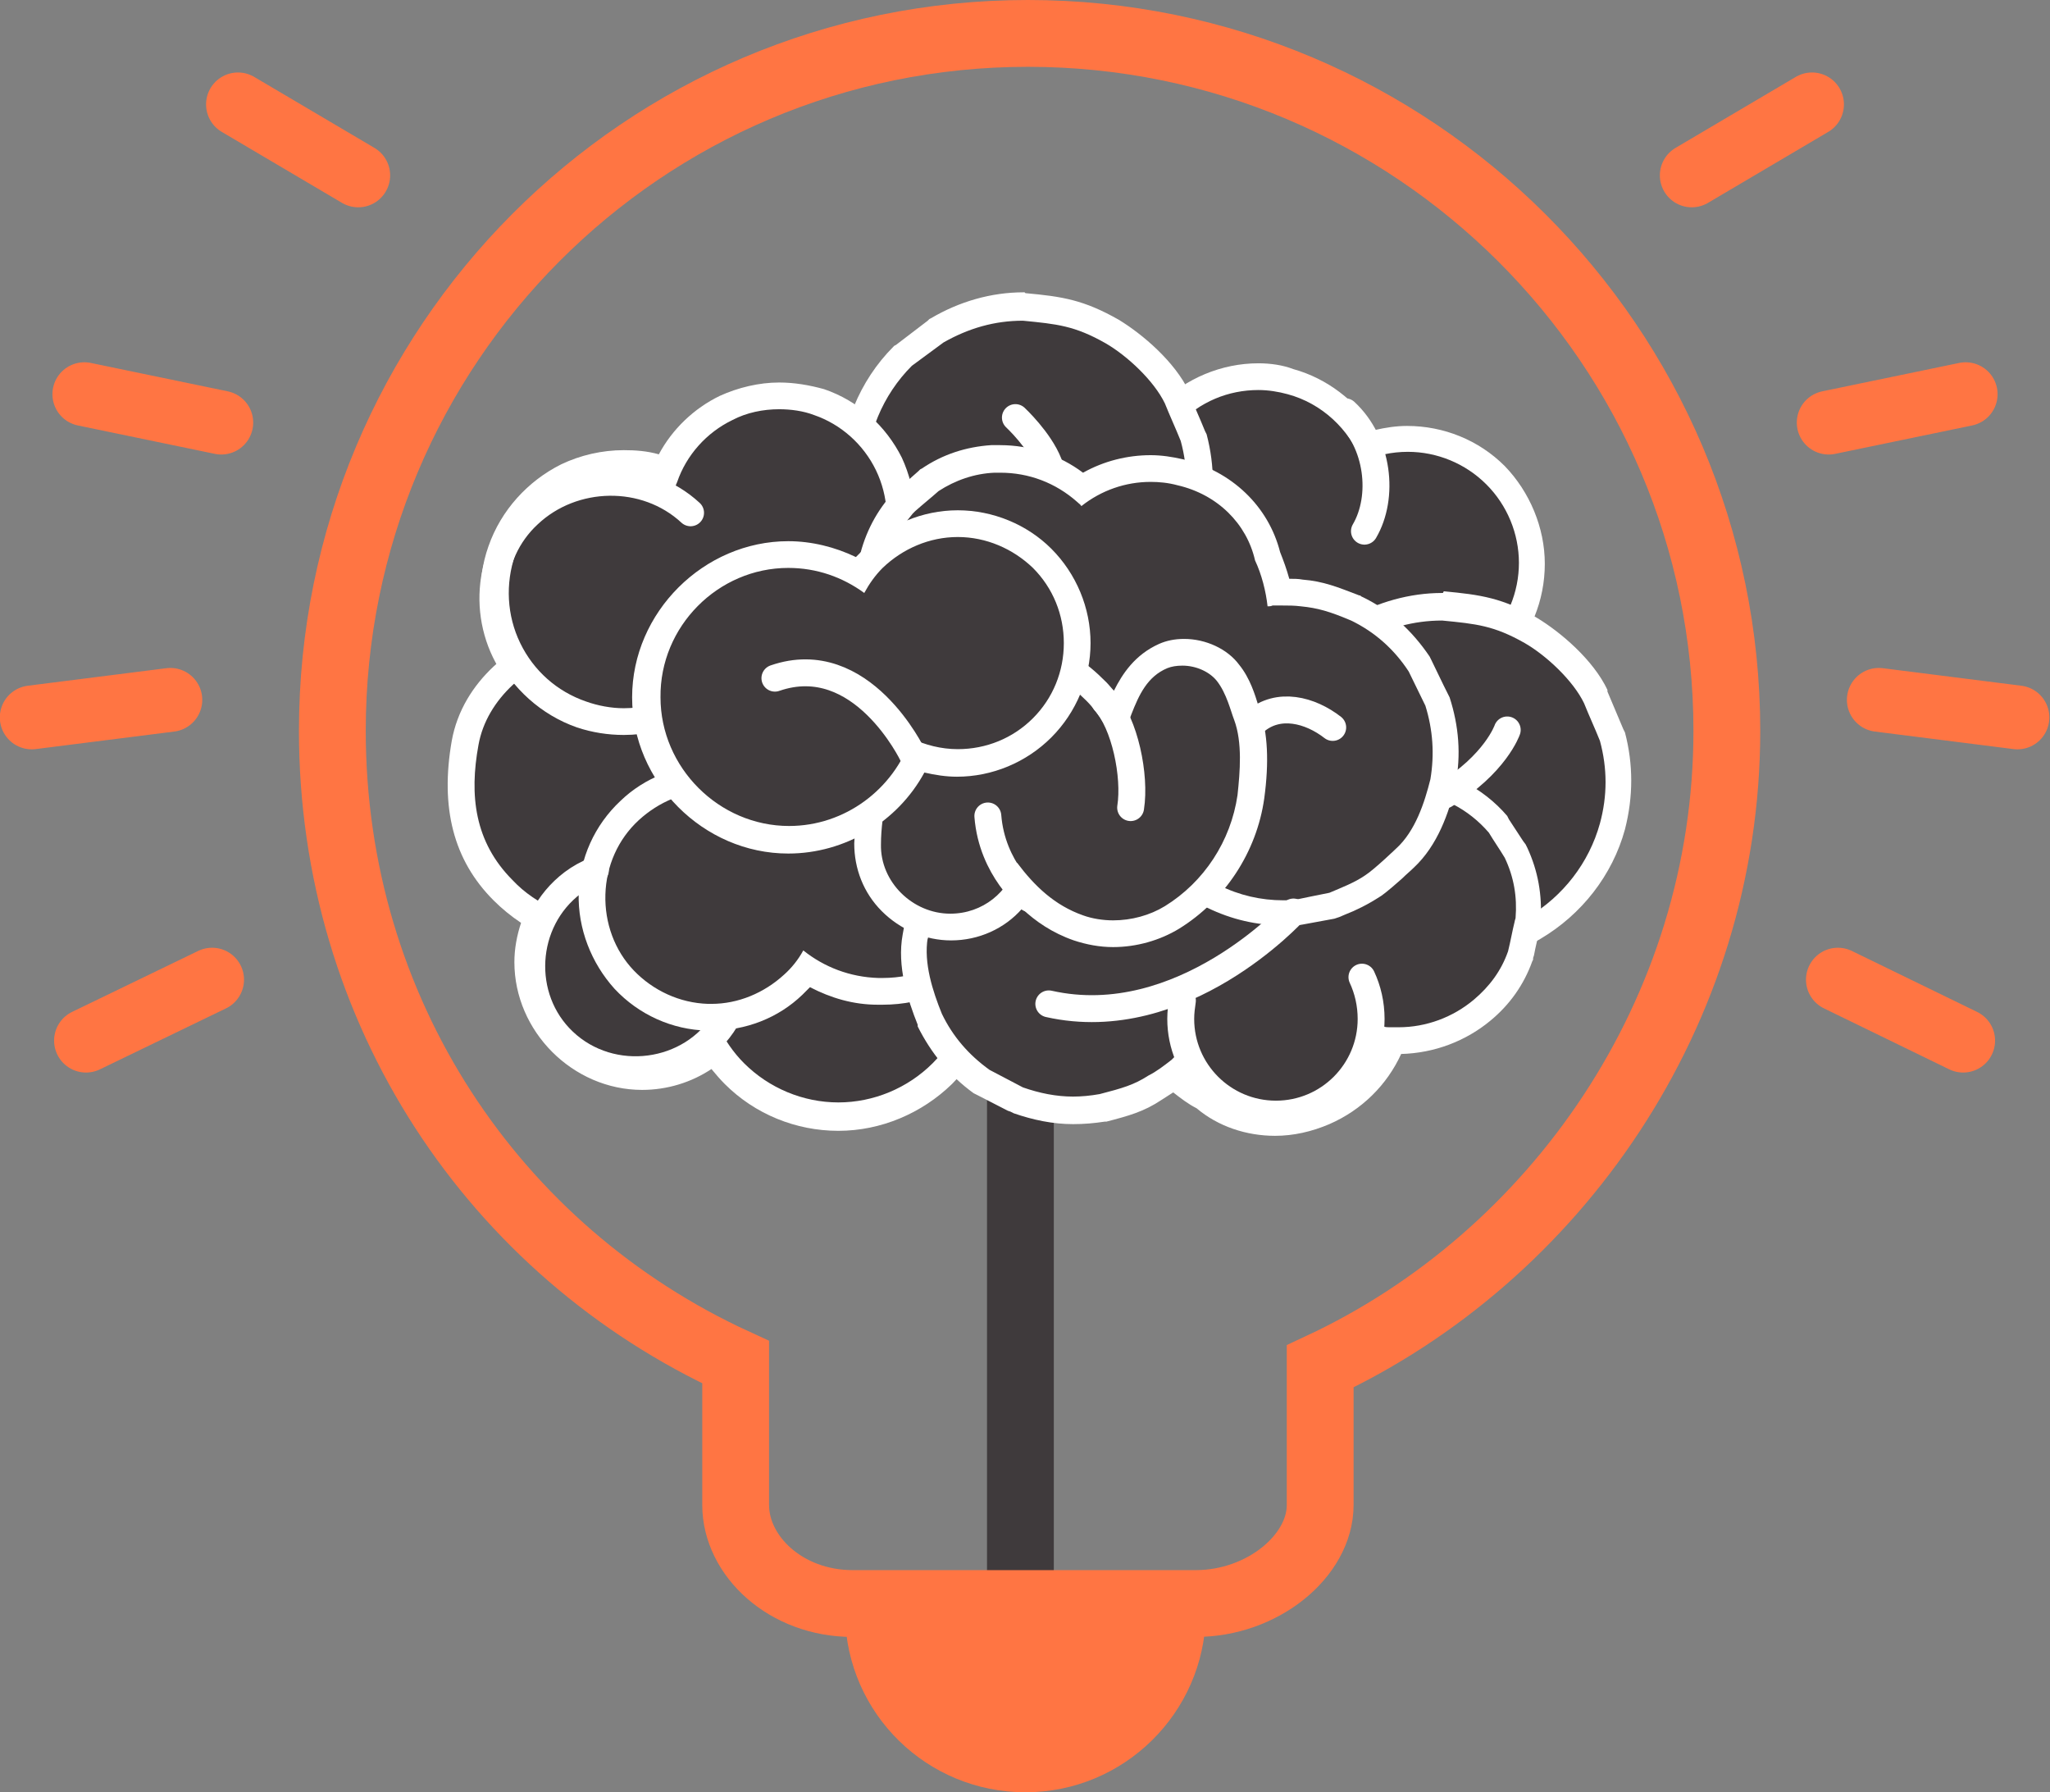 <svg xmlns="http://www.w3.org/2000/svg" viewBox="0 0 245.5 214.6"><rect x="0" y="0" width="245.5" height="214.6" fill="#808080" stroke="none"/><path fill="none" stroke="#3f3a3c" stroke-width="8" stroke-linecap="round" stroke-miterlimit="10" d="M122.2 193v-69"/><path d="M206.8 87.5c0-46.1-37.6-83.5-83.7-83.5S39.8 41.4 39.8 87.5c0 33.5 19.3 62.3 48.3 75.6v17.1c0 6.1 6 11.8 14 11.8h41.1c8 0 14.9-5.7 14.9-11.8v-16.6c28.1-13.1 48.7-42.3 48.7-76.1z" fill="none" stroke="#ff7543" stroke-width="8" stroke-linecap="round" stroke-miterlimit="10"/><path d="M101.2 193.4c.2 11.8 9.8 21.2 21.6 21.2s21.4-9.5 21.6-21.2h-43.2z" fill="#ff7543"/><path d="M120.6 108c-1.8 0-3.6-.2-5.4-.7h-.1l-1.7-.7c-3.1-1-5.8-2.7-8-4.9-3.8-3.8-6-9.1-6-14.4 0-5.4 2.2-10.6 6-14.4l.1-.1 4-3.1.1.1c3.2-1.8 6.6-2.6 10.3-2.6h.1l.1-.1c4.3.4 6.7.6 10.5 2.8 2.6 1.5 6.2 4.6 7.8 7.8l2 4.6v.1c1 3.6 1 7.2 0 10.8-1.4 5.1-4.8 9.5-9.3 12.1-3.4 1.7-6.9 2.7-10.5 2.7z" fill="#3f3a3c"/><path d="M119.8 68.4c4.1.4 6.2.6 9.9 2.7 2.6 1.5 5.8 4.5 7.1 7.2.6 1.5 1.3 3 1.9 4.5.9 3.3.9 6.6 0 9.9-1.3 4.7-4.4 8.7-8.6 11.2-2.9 1.7-6.2 2.5-9.5 2.5-1.7 0-3.3-.2-4.9-.7-.6-.2-1.1-.5-1.7-.7-2.8-.9-5.3-2.5-7.5-4.6-3.5-3.5-5.5-8.3-5.5-13.3s2-9.8 5.5-13.3l3.8-2.9c2.9-1.7 6.1-2.5 9.5-2.5m.1-3.4h-.1c-3.9 0-7.7 1.1-11.1 3l-.2.1-.2.1-3.8 2.9-.2.1-.1.1c-4.1 4.1-6.4 9.8-6.4 15.6 0 5.8 2.4 11.5 6.4 15.6 2.5 2.4 5.4 4.2 8.6 5.3.5.2 1 .4 1.6.7l.2.1.2.1c1.9.5 3.8.8 5.8.8 3.9 0 7.8-1 11.1-3 4.9-2.9 8.6-7.6 10.1-13.1 1-3.9 1-7.8 0-11.6l-.1-.2-.1-.2-.5-1.2-1.4-3.3v-.2c-1.7-3.6-5.6-6.9-8.4-8.6-4.1-2.4-6.8-2.8-11.2-3.2l-.2.1z" fill="#fff"/><path d="M100.4 133.7c-4.6 0-9.2-1.9-12.4-5.2-.9-.9-1.7-1.9-2.3-2.9-2.4 2-5.5 3.2-8.7 3.2-7.4 0-13.7-6.3-13.7-13.7 0-1.9.4-3.7 1.1-5.4-1.5-.9-3-1.9-4.2-3.1-4.4-4.4-5.9-10.2-4.6-17.7 1.2-6.6 7.1-11 12.5-12.5 1.3-.6 2.6-1.1 4.1-1.5 2.1-.5 4.4-.8 6.6-.8 3.1 0 6.1.5 8.6 1.6.8.3 1.5.6 2.3.9 1.1.4 2.3.9 3.6 1.5 2 .9 3.6 2.2 5.3 3.6l.6.5c3 2.4 5.3 5.9 7.1 10.7 1.2 2.8 1.9 5.3 2.2 7.7 1.6.8 3.1 1.9 4.3 3.2 3.3 3.3 5.2 7.8 5.2 12.4 0 4.6-1.9 9.2-5.2 12.4-3.2 3.3-7.7 5.1-12.4 5.1z" fill="#3f3a3c"/><path d="M78.9 75.8c2.8 0 5.6.4 8 1.4 2 .8 3.8 1.4 5.8 2.3 2.1 1 3.7 2.4 5.5 3.8 3.2 2.6 5.2 6.2 6.6 10 1.1 2.7 2 5.4 2.2 8.2 1.7.8 3.3 1.9 4.7 3.2 3 3 4.7 7.1 4.7 11.3 0 4.2-1.7 8.3-4.7 11.3s-7.1 4.7-11.3 4.7c-4.2 0-8.3-1.7-11.3-4.7-1.3-1.3-2.3-2.8-3.1-4.4-2.2 2.6-5.5 4.2-9.1 4.2-6.6 0-12-5.5-12-12 0-2.2.6-4.3 1.7-6.1-2-.9-3.8-2.1-5.2-3.6-4.6-4.6-5.2-10.2-4.1-16.2 1-5.6 6.1-9.8 11.5-11.3 1.2-.6 2.4-1.1 3.9-1.4 1.9-.4 4-.7 6.2-.7m0-3.2c-2.4 0-4.8.3-7 .8-1.5.4-2.9.9-4.3 1.6-5.9 1.7-12.2 6.5-13.5 13.7-1.4 8 .2 14.3 5 19.1 1 1 2.1 1.9 3.3 2.7-.5 1.5-.8 3.1-.8 4.7 0 8.3 7 15.3 15.3 15.3 3 0 5.9-.9 8.3-2.5.5.6 1 1.2 1.6 1.8 3.6 3.6 8.5 5.6 13.6 5.6s10-2.1 13.6-5.6c3.6-3.6 5.6-8.5 5.6-13.6s-2.1-10-5.6-13.6c-1.2-1.2-2.5-2.2-4-3.1-.4-2.3-1.1-4.6-2.2-7.3-1.9-5-4.4-8.7-7.6-11.3l-.6-.5c-1.7-1.3-3.4-2.7-5.6-3.8-1.3-.6-2.5-1.1-3.7-1.5-.8-.3-1.5-.6-2.2-.9-2.7-1-5.8-1.6-9.2-1.6z" fill="#fff"/><path d="M168.6 82.2c-3.9 0-7.7-1.6-10.5-4.4-1.1-1.1-1.9-2.3-2.6-3.6-.3.1-.6.2-.8.3-1.3.4-2.7.5-4 .5-1.3 0-2.7-.2-4-.5-2.5-.7-4.8-2-6.6-3.9-1.8-1.8-3.1-4-3.8-6.5V64c-.7-2.6-.7-5.3 0-7.9.7-2.5 2-4.8 3.9-6.6 2.8-2.8 6.7-4.4 10.7-4.4 1.3 0 2.7.2 3.9.5 4 1.1 7.4 3.9 9.3 7.6 1.5-.5 3.1-.7 4.6-.7 3.9 0 7.7 1.6 10.5 4.4 2.8 2.8 4.4 6.6 4.4 10.5 0 3.9-1.6 7.7-4.4 10.5-2.9 2.7-6.7 4.3-10.6 4.3z" fill="#3f3a3c"/><path d="M150.7 46.7c1.2 0 2.4.2 3.5.5 4.1 1.1 7.4 4.2 8.9 8.1 1.7-.8 3.6-1.2 5.5-1.2 3.5 0 6.9 1.4 9.4 3.9s3.9 5.9 3.9 9.4-1.4 6.9-3.9 9.4-5.9 3.9-9.4 3.9-6.9-1.4-9.4-3.9c-1.3-1.3-2.3-2.8-2.9-4.5-.7.3-1.4.6-2.1.8-1.2.3-2.4.5-3.6.5-1.2 0-2.4-.2-3.6-.5-2.3-.6-4.2-1.8-5.9-3.4-1.7-1.7-2.8-3.6-3.4-5.9-.6-2.4-.6-4.7 0-7.1.6-2.3 1.8-4.2 3.4-5.9 2.6-2.7 6-4.1 9.6-4.1m0-3.2c-4.4 0-8.7 1.8-11.8 4.9-2.1 2.1-3.5 4.5-4.3 7.3-.8 2.9-.8 5.9 0 8.8V64.8c.8 2.7 2.2 5.1 4.2 7.2 2.1 2.1 4.5 3.5 7.3 4.3 1.5.4 3 .6 4.4.6 1.4 0 2.7-.2 4.1-.5.6 1 1.4 1.9 2.2 2.8 3.1 3.1 7.3 4.8 11.7 4.8 4.3 0 8.6-1.8 11.7-4.8 3.1-3.1 4.8-7.3 4.8-11.7 0-4.3-1.8-8.6-4.8-11.7-3.1-3.1-7.3-4.8-11.7-4.8-1.3 0-2.6.2-3.9.5-2.2-3.5-5.7-6.2-9.7-7.3-1.3-.5-2.8-.7-4.2-.7z" fill="#fff"/><path d="M123.3 78.1c-1.8 0-3.6-.2-5.4-.7h-.1l-1.7-.7c-3.1-1-5.8-2.7-8-4.9-3.8-3.8-6-9.1-6-14.4 0-5.4 2.2-10.6 6-14.4l.1-.1 4-3.1.1.1c3.2-1.8 6.6-2.7 10.3-2.7h.1l.1-.1c4.3.4 6.7.6 10.5 2.9 2.6 1.5 6.2 4.6 7.8 7.9l2 4.6v.1c1 3.6 1 7.2 0 10.8-1.4 5.1-4.8 9.5-9.3 12.1-3.3 1.6-6.8 2.6-10.5 2.6z" fill="#3f3a3c"/><path d="M122.5 38.4c4.1.4 6.2.6 9.9 2.7 2.6 1.5 5.8 4.5 7.1 7.2.6 1.5 1.3 3 1.9 4.5.9 3.3.9 6.6 0 9.9-1.3 4.7-4.4 8.7-8.6 11.2-2.9 1.7-6.2 2.5-9.5 2.5-1.7 0-3.3-.2-4.9-.7-.6-.2-1.1-.5-1.7-.7-2.8-.9-5.3-2.5-7.5-4.6-3.5-3.5-5.5-8.3-5.5-13.3s2-9.8 5.5-13.3L113 41c3-1.7 6.1-2.6 9.5-2.6m.2-3.4h-.1c-3.9 0-7.7 1.1-11.1 3.1l-.2.1-.2.2-3.8 2.9-.2.1-.1.1c-4.1 4.1-6.4 9.8-6.4 15.6 0 5.8 2.4 11.5 6.4 15.6 2.5 2.4 5.4 4.2 8.6 5.3l1.4.6.1.1.2.1.2.1c1.9.5 3.8.8 5.8.8 3.9 0 7.8-1 11.1-3 4.9-2.9 8.6-7.6 10.1-13.1 1-3.9 1-7.8 0-11.6l-.1-.2-.1-.2c-.6-1.5-1.3-3-1.9-4.5v-.2c-1.7-3.6-5.6-6.9-8.4-8.6-4.2-2.4-6.8-2.8-11.2-3.2l-.1-.1z" fill="#fff"/><path d="M84.7 121.8c-3.8-.1-7.4-1.8-10-4.5-2.6-2.7-4-6.5-3.9-10.2.1-3.8 1.8-7.4 4.5-10 2.6-2.5 6.2-3.9 9.8-3.9h.4c1.6 0 3.2.4 4.7 1 2.9-5.8 8.8-9.5 15.3-9.5h.5c4.5.1 8.7 2.1 11.9 5.4 3.1 3.3 4.8 7.7 4.7 12.2-.3 9.1-7.9 16.5-17.1 16.5h-.5c-3-.1-5.9-1-8.5-2.6-.5.7-1 1.3-1.6 1.8-2.6 2.5-6.2 3.9-9.8 3.9-.1-.1-.3-.1-.4-.1z" fill="#3f3a3c"/><path d="M105.6 86.2h.5c8.4.3 15.2 7.5 15 15.9-.2 8.3-7.2 15-15.4 15h-.5c-3.4-.1-6.5-1.3-9-3.3-.6 1.1-1.4 2.1-2.3 2.9-2.4 2.2-5.5 3.5-8.7 3.5h-.4c-3.4-.1-6.6-1.6-8.9-4-2.3-2.4-3.5-5.7-3.4-9.1.1-3.4 1.5-6.6 4-8.9 2.4-2.2 5.5-3.5 8.7-3.5h.4c2 .1 3.9.6 5.6 1.5 2.2-5.8 7.9-10 14.4-10m0-3.2c-6.6 0-12.7 3.6-16 9.2-1.3-.4-2.6-.6-3.9-.6h-.5c-4.1 0-8 1.5-10.9 4.3-3.1 2.9-4.9 6.9-5 11.1-.1 4.2 1.5 8.3 4.3 11.4 2.9 3.1 6.9 4.9 11.1 5h.5c4.1 0 8-1.5 10.9-4.3l.9-.9c2.5 1.3 5.2 2.1 8.1 2.1h.6c10 0 18.4-8.1 18.7-18.1.3-10.1-8-18.9-18.1-19.2h-.7z" fill="#fff"/><path d="M173.5 114c-1.8 0-3.6-.2-5.4-.7h-.1l-1.7-.7c-3.1-1-5.8-2.7-8.1-4.9-3.8-3.8-6-9.1-6-14.4 0-5.4 2.2-10.6 6-14.4l.1-.1 4-3.1.1.1c3.2-1.8 6.6-2.6 10.3-2.6h.1l.1-.2c4.3.4 6.7.6 10.5 2.8 2.6 1.5 6.2 4.6 7.8 7.8l2 4.6v.1c1 3.6 1 7.2 0 10.8-1.4 5.1-4.8 9.5-9.3 12.1-3.2 1.8-6.8 2.8-10.4 2.8z" fill="#3f3a3c"/><path d="M172.7 74.3c4.1.4 6.2.6 9.9 2.7 2.6 1.5 5.8 4.5 7.1 7.2.6 1.5 1.3 3 1.9 4.5.9 3.3.9 6.6 0 9.9-1.3 4.7-4.4 8.7-8.6 11.2-2.9 1.7-6.2 2.5-9.5 2.5-1.7 0-3.3-.2-4.9-.7-.6-.2-1.1-.5-1.7-.7-2.8-.9-5.3-2.4-7.5-4.6-3.5-3.5-5.5-8.3-5.5-13.3s2-9.8 5.5-13.3l3.8-2.9c2.9-1.6 6.1-2.5 9.5-2.5m.1-3.3h-.1c-3.9 0-7.7 1.1-11.1 3l-.2.1-.2.1-3.8 2.9-.2.1-.1.1c-4.1 4.1-6.4 9.8-6.4 15.6 0 5.8 2.3 11.5 6.4 15.6 2.5 2.4 5.4 4.2 8.6 5.3l.5.2 1 .4.2.1.2.1c1.9.5 3.8.8 5.8.8 3.9 0 7.8-1 11.1-3 4.9-2.9 8.6-7.6 10.1-13.1 1-3.9 1-7.8 0-11.6l-.1-.2-.1-.2-1.9-4.5v-.2c-1.7-3.6-5.6-6.9-8.4-8.6-4.1-2.4-6.8-2.8-11.2-3.2l-.1.2z" fill="#fff"/><path d="M74.7 86.4c-1.7 0-3.4-.3-5.1-.8-3.8-1.3-7.1-4.2-8.9-7.9-1.8-3.7-2-8-.7-11.8 1.3-3.8 4.2-7.1 7.9-8.9 2.1-1 4.4-1.5 6.8-1.5 1.7 0 3.4.3 5.1.8h.1c1.4-3.3 3.9-6 7.1-7.5 2-1 4.2-1.5 6.4-1.5 1.6 0 3.2.3 4.8.8 3.6 1.3 6.7 4 8.3 7.4 1.7 3.5 1.9 7.5.7 11.1-1.3 3.6-4 6.7-7.4 8.3-2 1-4.2 1.5-6.4 1.5-1.3 0-2.7-.2-3.9-.5v.1c-1.3 3.8-4.2 7.1-7.9 8.8-2.2 1.1-4.5 1.6-6.9 1.6z" fill="#3f3a3c"/><path d="M93.3 49c1.4 0 2.9.2 4.2.7 3.2 1.1 5.9 3.5 7.4 6.6 1.5 3.1 1.7 6.7.6 9.9s-3.5 5.9-6.6 7.4c-1.8.9-3.7 1.3-5.7 1.3-1.4 0-2.9-.2-4.2-.7-.3-.1-.5-.2-.8-.3-.1.5-.3 1.1-.4 1.6-1.2 3.5-3.7 6.3-7 7.9-1.9.9-4 1.4-6.1 1.4-1.5 0-3.1-.3-4.5-.8-3.5-1.2-6.3-3.7-7.9-7-1.6-3.3-1.8-7.1-.6-10.6 1.2-3.5 3.7-6.3 7-7.9 1.9-.9 4-1.4 6.1-1.4 1.5 0 3.1.3 4.5.8l1.5.6c.1-.3.2-.6.3-.8 1.1-3.2 3.5-5.9 6.6-7.4 1.7-.9 3.7-1.3 5.6-1.3m0-3.2c-2.4 0-4.9.6-7.1 1.6-3.1 1.5-5.7 4-7.3 7-1.4-.4-2.8-.5-4.2-.5-2.6 0-5.2.6-7.5 1.7-4 2-7.2 5.5-8.7 9.8-1.5 4.2-1.2 9 .8 13s5.5 7.2 9.8 8.7c1.8.6 3.7.9 5.6.9 2.6 0 5.2-.6 7.5-1.7 3.6-1.8 6.5-4.8 8.2-8.5 1 .2 2 .3 3 .3 2.4 0 4.9-.6 7.1-1.6 3.8-1.9 6.8-5.2 8.2-9.3 1.4-4 1.1-8.5-.7-12.4-1.9-3.8-5.2-6.8-9.3-8.2-1.8-.5-3.6-.8-5.4-.8z" fill="#fff"/><path d="M152.9 134.3c-3.2 0-6.2-1.1-8.5-3.1-1.3-.7-2.6-1.6-3.7-2.6-.7.6-1.5 1.1-2.3 1.5-1.8 1.1-3.3 1.6-6.2 2.4h-.1c-1.2.2-2.4.3-3.5.3-2.2 0-4.4-.4-6.5-1.2h-.1l-4.2-2.2-.1-.1c-2.7-1.9-4.8-4.4-6.2-7.4v-.1c-1.2-3-2.4-6.6-1.7-10 .1-2 1.1-5 1.1-5.1.5-1.4 1.2-2.6 1.9-3.8l.5-.8 3.2-3.5.1-.1c2.6-2.2 5.6-3.6 8.9-4.2h.1l5-.3h.1c3.4.3 6.6 1.4 9.5 3.4l.3.2.1.1 1 .9c1.9-2 4.5-3.2 7.3-3.2h.8c2.5.2 4.7 1.3 6.4 3.1.6-.7 1.2-1.3 1.9-1.9 2.8-2.4 6.4-3.7 10-3.7.4 0 .9 0 1.3.1 4.1.3 7.9 2.3 10.6 5.4l.1.1 2.1 3.2v.1c1.2 2.5 1.7 5.2 1.5 8v.1l-.1.5-.8 3.7v.1c-.9 2.5-2.5 4.7-4.5 6.5-2.8 2.4-6.4 3.7-10 3.7h-.7c-1.5 3.9-4.4 6.9-8.2 8.6-2.5.9-4.4 1.3-6.4 1.3z" fill="#3f3a3c"/><path d="M167.7 94.8h1.1c3.7.3 7.1 2.1 9.5 4.9.6 1 1.3 2 1.9 3 1.1 2.3 1.5 4.7 1.3 7.2 0 .1-.1.3-.1.4-.3 1.2-.5 2.4-.8 3.6-.8 2.3-2.2 4.2-4.1 5.8-2.5 2.1-5.7 3.3-9 3.3h-1.1c-.2 0-.5 0-.7-.1-1.1 3.9-3.9 7.2-7.7 8.8-1.7.7-3.5 1.1-5.2 1.1-2.8 0-5.5-.9-7.6-2.8-1.7-.9-3.3-2.2-4.5-3.5l-.4.4c-.9.7-1.8 1.4-2.8 1.9-1.7 1.1-3.1 1.5-5.8 2.2-1.1.2-2.2.3-3.2.3-2 0-4-.4-6-1.1-1.3-.7-2.7-1.4-4-2.1-2.5-1.8-4.4-4-5.7-6.7-1.1-2.7-2.2-6.1-1.7-9.1v.2s.6-3.7 1.1-5c.5-1.5 1.4-2.9 2.2-4.3l3-3.3c2.4-2 5.1-3.3 8.1-3.9 1.6-.1 3.2-.2 4.7-.2 3.2.3 6.1 1.3 8.7 3.1.8.7 1.6 1.5 2.4 2.2 1.5-2.4 4.2-4 7.1-4h.7c2.8.2 5.2 1.9 6.5 4.2.8-1.3 1.7-2.4 2.9-3.4 2.7-2 6-3.1 9.2-3.1m0-3.3c-4.1 0-8 1.4-11.1 4.1l-.9.9c-1.8-1.4-3.9-2.3-6.2-2.4h-.9c-2.7 0-5.2 1-7.3 2.6l-.1-.1-.1-.1-.2-.1c-3.1-2.1-6.5-3.4-10.2-3.7h-.9l-4.2.2h-.4c-3.6.7-6.8 2.2-9.6 4.6l-.2.1-.1.2-1.6 1.7-1.4 1.6-.2.3-.2.3c-.1.2-.3.5-.4.7-.7 1.2-1.5 2.6-2.1 4.1-.1.3-.4 1-.9 3.4-.2.8-.3 1.5-.4 2-.7 3.8.6 7.8 1.8 10.8v.2c1.6 3.2 3.8 5.9 6.7 8l.2.1.2.1 3.7 1.9.3.1.2.1.2.1c2.3.8 4.7 1.3 7.1 1.3 1.3 0 2.5-.1 3.8-.3h.2c2.7-.7 4.5-1.2 6.6-2.6.5-.3.9-.6 1.4-.9.9.7 1.8 1.4 2.8 1.9 2.6 2.2 6 3.3 9.4 3.3 2.2 0 4.4-.5 6.5-1.4 3.9-1.7 6.9-4.7 8.6-8.4 3.9-.1 7.7-1.5 10.7-4 2.3-1.9 4-4.3 5-7.1l.1-.2v-.2l.1-.3c.2-1.1.5-2.2.7-3.3l.1-.3v-.5c.2-3.1-.3-6-1.6-8.8l-.1-.2-.1-.2-.3-.4c-.6-.9-1.1-1.7-1.7-2.6l-.1-.2-.1-.2c-2.9-3.4-7.2-5.6-11.7-6-.1-.2-.6-.2-1.1-.2z" fill="#fff"/><path d="M153.5 109.3c-2.9 0-5.7-.6-8.4-1.9h-.1l-4.1-2.7-.1-.1c-2.6-2.3-4.4-5-5.5-8.3l-.1-.2v-.2l-.3-1.4c-.6.1-1.2.2-1.9.2-2.4 0-4.7-.9-6.5-2.4-1.9-1.6-3-3.9-3.3-6.3-.9.2-1.7.3-2.6.4h-1c-3.8 0-7.4-1.4-10.3-3.9-3.1-2.7-5-6.6-5.2-10.7v-.1l.2-3.8v-.1c.5-2.7 1.7-5.2 3.6-7.3l.1-.1.4-.3 2.9-2.5.1-.1c2.3-1.5 4.8-2.3 7.5-2.5h1c3.6 0 7.1 1.2 9.8 3.5 2.5-1.6 5.3-2.4 8.2-2.4 1.2 0 2.4.1 3.5.4 5.3 1.3 9.3 5.1 10.5 10.1.6 1.3 1.1 2.8 1.4 4.3h.3c.8 0 1.7.1 2.5.2 2.2.2 3.8.8 6.4 1.8l.1.1c3.1 1.5 5.7 3.8 7.6 6.7l.1.1 2.1 4.3v.1c1 3.1 1.2 6.4.6 9.6v.1c-.8 3.1-2 6.7-4.5 9-.3.3-.8.7-1.4 1.3-1.1 1-2 1.7-2.5 2.1-1.2.8-2.6 1.4-3.8 1.9l-.9.4-4.7.9h-.1c-.8-.2-1.2-.2-1.6-.2z" fill="#3f3a3c"/><path d="M119.8 56.6c3.4 0 6.6 1.2 9.2 3.5.2.2.4.3.5.5 2.4-1.9 5.3-2.9 8.3-2.9 1 0 2.1.1 3.2.4 4.8 1.1 8.3 4.6 9.3 9 .8 1.7 1.3 3.7 1.5 5.5.2 0 .4 0 .6-.1h1.1c.8 0 1.5 0 2.3.1 2 .2 3.4.6 6 1.7 2.9 1.4 5.2 3.5 6.9 6.1.7 1.4 1.3 2.7 2 4.1.9 2.9 1.1 5.8.6 8.8-.7 2.8-1.8 6.2-4.1 8.3l.1-.1s-2.7 2.6-3.8 3.3c-1.3.9-2.9 1.5-4.3 2.1-1.5.3-3 .6-4.4.9h-1.1c-2.7 0-5.3-.6-7.7-1.8-1.3-.9-2.6-1.8-3.9-2.6-2.4-2.1-4.1-4.7-5.1-7.7l-.6-3.3c-1 .4-2.1.6-3.1.6-2 0-3.9-.7-5.5-2-2.1-1.9-3.1-4.7-2.7-7.3-1.4.6-2.8.9-4.4 1h-.9c-3.4 0-6.7-1.2-9.2-3.5-2.8-2.4-4.5-5.9-4.7-9.6.1-1.2.2-2.4.2-3.6.5-2.5 1.6-4.6 3.2-6.5l.3-.3c.9-.8 1.9-1.6 2.8-2.4 2-1.3 4.3-2.1 6.7-2.2h.7m0-3.3h-1.1c-3 .2-5.8 1.1-8.3 2.8l-.2.1-.2.2-1.7 1.5-1.1 1-.1.1-.2.1-.1.1-.1.1c-2 2.3-3.3 5-3.9 8v.4l-.1 2.2-.1 1.4v.4c.3 4.5 2.4 8.8 5.8 11.8 3.1 2.8 7.2 4.3 11.3 4.3h1.1c.4 0 .8-.1 1.3-.1.6 2.2 1.8 4.1 3.5 5.6 2.1 1.8 4.6 2.8 7.4 2.8h.4v.2l.4.5c1.2 3.4 3.3 6.4 6 8.9l.2.1.2.1 2 1.3 2 1.3.2.1.2.1c2.9 1.4 5.9 2.1 9.1 2.1h1.7l.6-.1 3.8-.7.3-.1.3-.1c.2-.1.5-.2.7-.3 1.3-.5 2.7-1.2 4.1-2.1.2-.1.9-.6 2.7-2.2.5-.5 1-.9 1.4-1.3 2.9-2.7 4.2-6.6 5-9.8v-.2c.7-3.5.4-7-.7-10.4l-.1-.2-.1-.2-.5-1-1.5-3.1-.1-.2-.1-.2c-2.1-3.1-4.8-5.6-8.2-7.2l-.1-.1h-.1c-2.6-1-4.3-1.7-6.8-1.9-.5-.1-1.1-.1-1.6-.1-.3-1.1-.7-2.2-1.1-3.2-1.4-5.5-5.8-9.7-11.6-11.1-1.3-.3-2.6-.5-3.9-.5-2.8 0-5.6.7-8.1 2.1-2.8-2.1-6.3-3.3-9.9-3.3z" fill="#fff"/><path d="M133.3 111.7c-1.5 0-2.9-.2-4.2-.7-2.6-1-4.9-2.5-6.9-4.8-1.8 2.9-4.9 4.7-8.4 4.7-2.6 0-5.2-1.1-7.1-3-1.9-1.9-2.9-4.4-2.8-7 0-2 .3-4.1.6-5.9.3-1.9 1.1-3.6 1.8-5.2 0 0 .5-1.1.6-1.3.2-.7.6-1.9 1.3-2.7 1-1.9 2.3-3.1 3.4-4 2.6-2.7 5.5-4 9.1-4 .7 0 1.5.1 2.2.2.9.1 1.9.4 2.8 1l1.8.9c1.4.8 2.6 1.9 3.7 3 1 .9 1.8 2 2.5 3.2.1-.2.4-1 .4-1 1-2.6 2.2-5.2 5.2-6.4.7-.3 1.5-.5 2.4-.5 2.1 0 4.2 1 5.4 2.4 1.1 1.5 1.7 3.3 2.1 4.5.1.3.2.5.2.7.9 2.4 1 5.6.4 9.8-.8 5.9-4.3 11.3-9.4 14.5-2.1.9-4.6 1.6-7.1 1.6z" fill="#3f3a3c"/><path d="M105.5 100.9c-.1 4.6 3.9 8.3 8.3 8.3 3.9 0 6.9-2.6 8-6.1 2.1 2.8 4.4 5.1 7.9 6.3 3.2 1.1 7 .6 9.9-1.1 4.7-2.9 7.9-7.9 8.7-13.3.4-2.8.6-6.3-.4-9-.4-1-.9-3.1-2.1-4.7-1.2-1.5-4-2.3-5.8-1.4-2.4 1-3.4 3.2-4.3 5.5-.2.6-.5 1.1-.6 1.7 0 .1 0 .1-.1.2-.4.8-.6 1.6-.9 2.3-1-2-2.2-4.3-3.8-5.8-1-1-2.1-2-3.4-2.7-.4-.2-1.2-.6-1.7-.9-.7-.4-1.5-.7-2.3-.8-4.3-.6-7.4.7-10 3.4-1.3 1-2.4 2.1-3.2 3.7.4-.9-2.4 4.6-.6 1.4-.3.5-.5 1-.8 1.5-.8 1.9-1.7 3.6-2.1 5.6-.4 2.1-.7 4-.7 5.9z" fill="#3f3a3c"/><path d="M120.7 79.4c.6 0 1.3 0 2 .1.8.1 1.6.3 2.3.8.6.3 1.4.7 1.7.9 1.2.7 2.4 1.7 3.4 2.7 1.6 1.6 2.8 3.8 3.8 5.8.3-.8.6-1.6.9-2.3 0-.1 0-.1.1-.2.2-.6.4-1.2.6-1.7.9-2.3 1.9-4.5 4.3-5.5.5-.2 1.1-.3 1.8-.3 1.6 0 3.2.7 4.1 1.8 1.2 1.5 1.7 3.7 2.1 4.7 1 2.7.7 6.2.4 9-.8 5.5-4 10.4-8.7 13.3-1.8 1.1-4 1.7-6.2 1.7-1.2 0-2.5-.2-3.6-.6-3.4-1.2-5.8-3.5-7.9-6.3-1 3.5-4.1 6.1-8 6.1-4.5 0-8.4-3.8-8.3-8.3 0-1.9.3-3.8.6-5.7.3-2 1.2-3.8 2.1-5.6.2-.5.5-1 .8-1.5-.4.7-.6 1-.6 1l1.3-2.5v.1c.8-1.6 1.9-2.7 3.2-3.7 2-2.6 4.5-3.8 7.8-3.8m0-3.2c-3.9 0-7.3 1.4-10.2 4.4-1.2 1-2.7 2.5-3.8 4.6-.1.3-.3.6-.6 1.2-.4.7-.6 1.3-.8 1.8 0 .1-.1.1-.1.2-.1.3-.2.5-.3.8-.8 1.7-1.6 3.5-1.9 5.6-.3 1.9-.6 4-.7 6.2 0 3 1.1 5.9 3.3 8.1 2.2 2.2 5.2 3.5 8.3 3.5 3.3 0 6.4-1.4 8.5-3.8 1.6 1.5 3.6 2.9 6.2 3.8 1.5.5 3.1.8 4.7.8 2.8 0 5.6-.8 7.9-2.2 5.5-3.4 9.3-9.2 10.2-15.6.6-4.4.4-7.9-.5-10.5-.1-.2-.1-.4-.2-.6-.4-1.3-1-3.3-2.3-4.9-1.4-1.9-4-3.1-6.6-3.1-1.1 0-2.1.2-3 .6-2.9 1.3-4.4 3.6-5.4 5.6-.3-.3-.6-.7-.9-1-1.2-1.2-2.5-2.4-4.1-3.2-.5-.3-1.4-.7-1.8-.9-1.1-.6-2.2-1-3.4-1.1-.9-.3-1.7-.3-2.5-.3z" fill="#fff"/><path d="M163.1 117c.7 1.5 1.1 3.2 1.1 5 0 6.3-5.1 11.4-11.4 11.4s-11.4-5.1-11.4-11.4c0-.8.1-1.5.2-2.2M86.9 122.1c-4.1 6.8-13.7 8-19.4 2.6-5.5-5.2-5-14.4 1.1-19 .8-.6 1.7-1.1 2.7-1.5M61.8 80.2c-4.1-5.6-3.7-13.8 1.5-18.6 5.3-5 14-5.2 19.4-.2M150.3 86.4c2.8-2.4 6.6-1.4 9.3.7" fill="none" stroke="#fff" stroke-width="3.222" stroke-linecap="round" stroke-miterlimit="10"/><g><path d="M94.4 100.5c-9.2 0-17.1-7.8-17.1-17.1s7.8-17.1 17.1-17.1c3 0 6 .8 8.6 2.4.5-.7 1-1.3 1.6-1.9 2.7-2.7 6.4-4.2 10.1-4.2 3.8 0 7.5 1.5 10.1 4.2 2.7 2.7 4.2 6.4 4.2 10.1 0 3.8-1.5 7.5-4.2 10.1-2.7 2.7-6.4 4.2-10.1 4.2-1.6 0-3.2-.3-4.8-.8-2.7 6.2-8.8 10.1-15.5 10.1z" fill="#3f3a3c"/><path d="M114.7 64.3c3.4 0 6.6 1.4 9 3.7 2.4 2.4 3.7 5.6 3.7 9 0 3.4-1.3 6.6-3.7 9-2.4 2.4-5.6 3.7-9 3.7-2 0-3.9-.5-5.6-1.3-2.1 6.1-7.9 10.5-14.6 10.5-8.4 0-15.4-7-15.4-15.4C79 75 86 68 94.4 68c3.4 0 6.5 1.1 9.1 3 .6-1.1 1.3-2.1 2.2-3 2.4-2.3 5.6-3.7 9-3.7m0-3.2c-4.2 0-8.3 1.7-11.3 4.7l-.9.9c-2.5-1.2-5.3-1.9-8.1-1.9-10.1 0-18.7 8.5-18.7 18.7 0 10.1 8.5 18.7 18.7 18.7 6.8 0 13.1-3.8 16.3-9.7 1.3.3 2.6.5 3.9.5 4.2 0 8.3-1.7 11.3-4.7s4.7-7.1 4.7-11.3c0-4.2-1.7-8.3-4.7-11.3-2.9-2.9-7-4.6-11.2-4.6z" fill="#fff"/></g><path d="M109.3 90.4s-6.1-12.8-16.5-9.2M180.5 87.4s-1.4 4.1-7.5 7.8M161.1 49.3c4 3.7 4.7 10.2 2.3 14.3M132.3 84c2.4 2.6 3.7 8.9 3.1 12.7M123.3 107.6s-4.5-3.5-5-9.9M154.9 109.2s-13.3 14.6-29.3 11M121.6 50s2.9 2.7 4 5.5" fill="none" stroke="#fff" stroke-width="3.222" stroke-linecap="round" stroke-miterlimit="10"/><g fill="none" stroke="#ff7543" stroke-width="7.644" stroke-linecap="round" stroke-miterlimit="10"><path d="M202.6 21l14.4-8.5M219 50.6l16.4-3.4M225 83.8l16.6 2.1M220.1 117.3l15 7.3"/></g><g fill="none" stroke="#ff7543" stroke-width="7.644" stroke-linecap="round" stroke-miterlimit="10"><path d="M42.9 21l-14.4-8.5M26.5 50.6l-16.4-3.4M20.4 83.8L3.8 85.9M25.4 117.3l-15.1 7.3"/></g></svg>